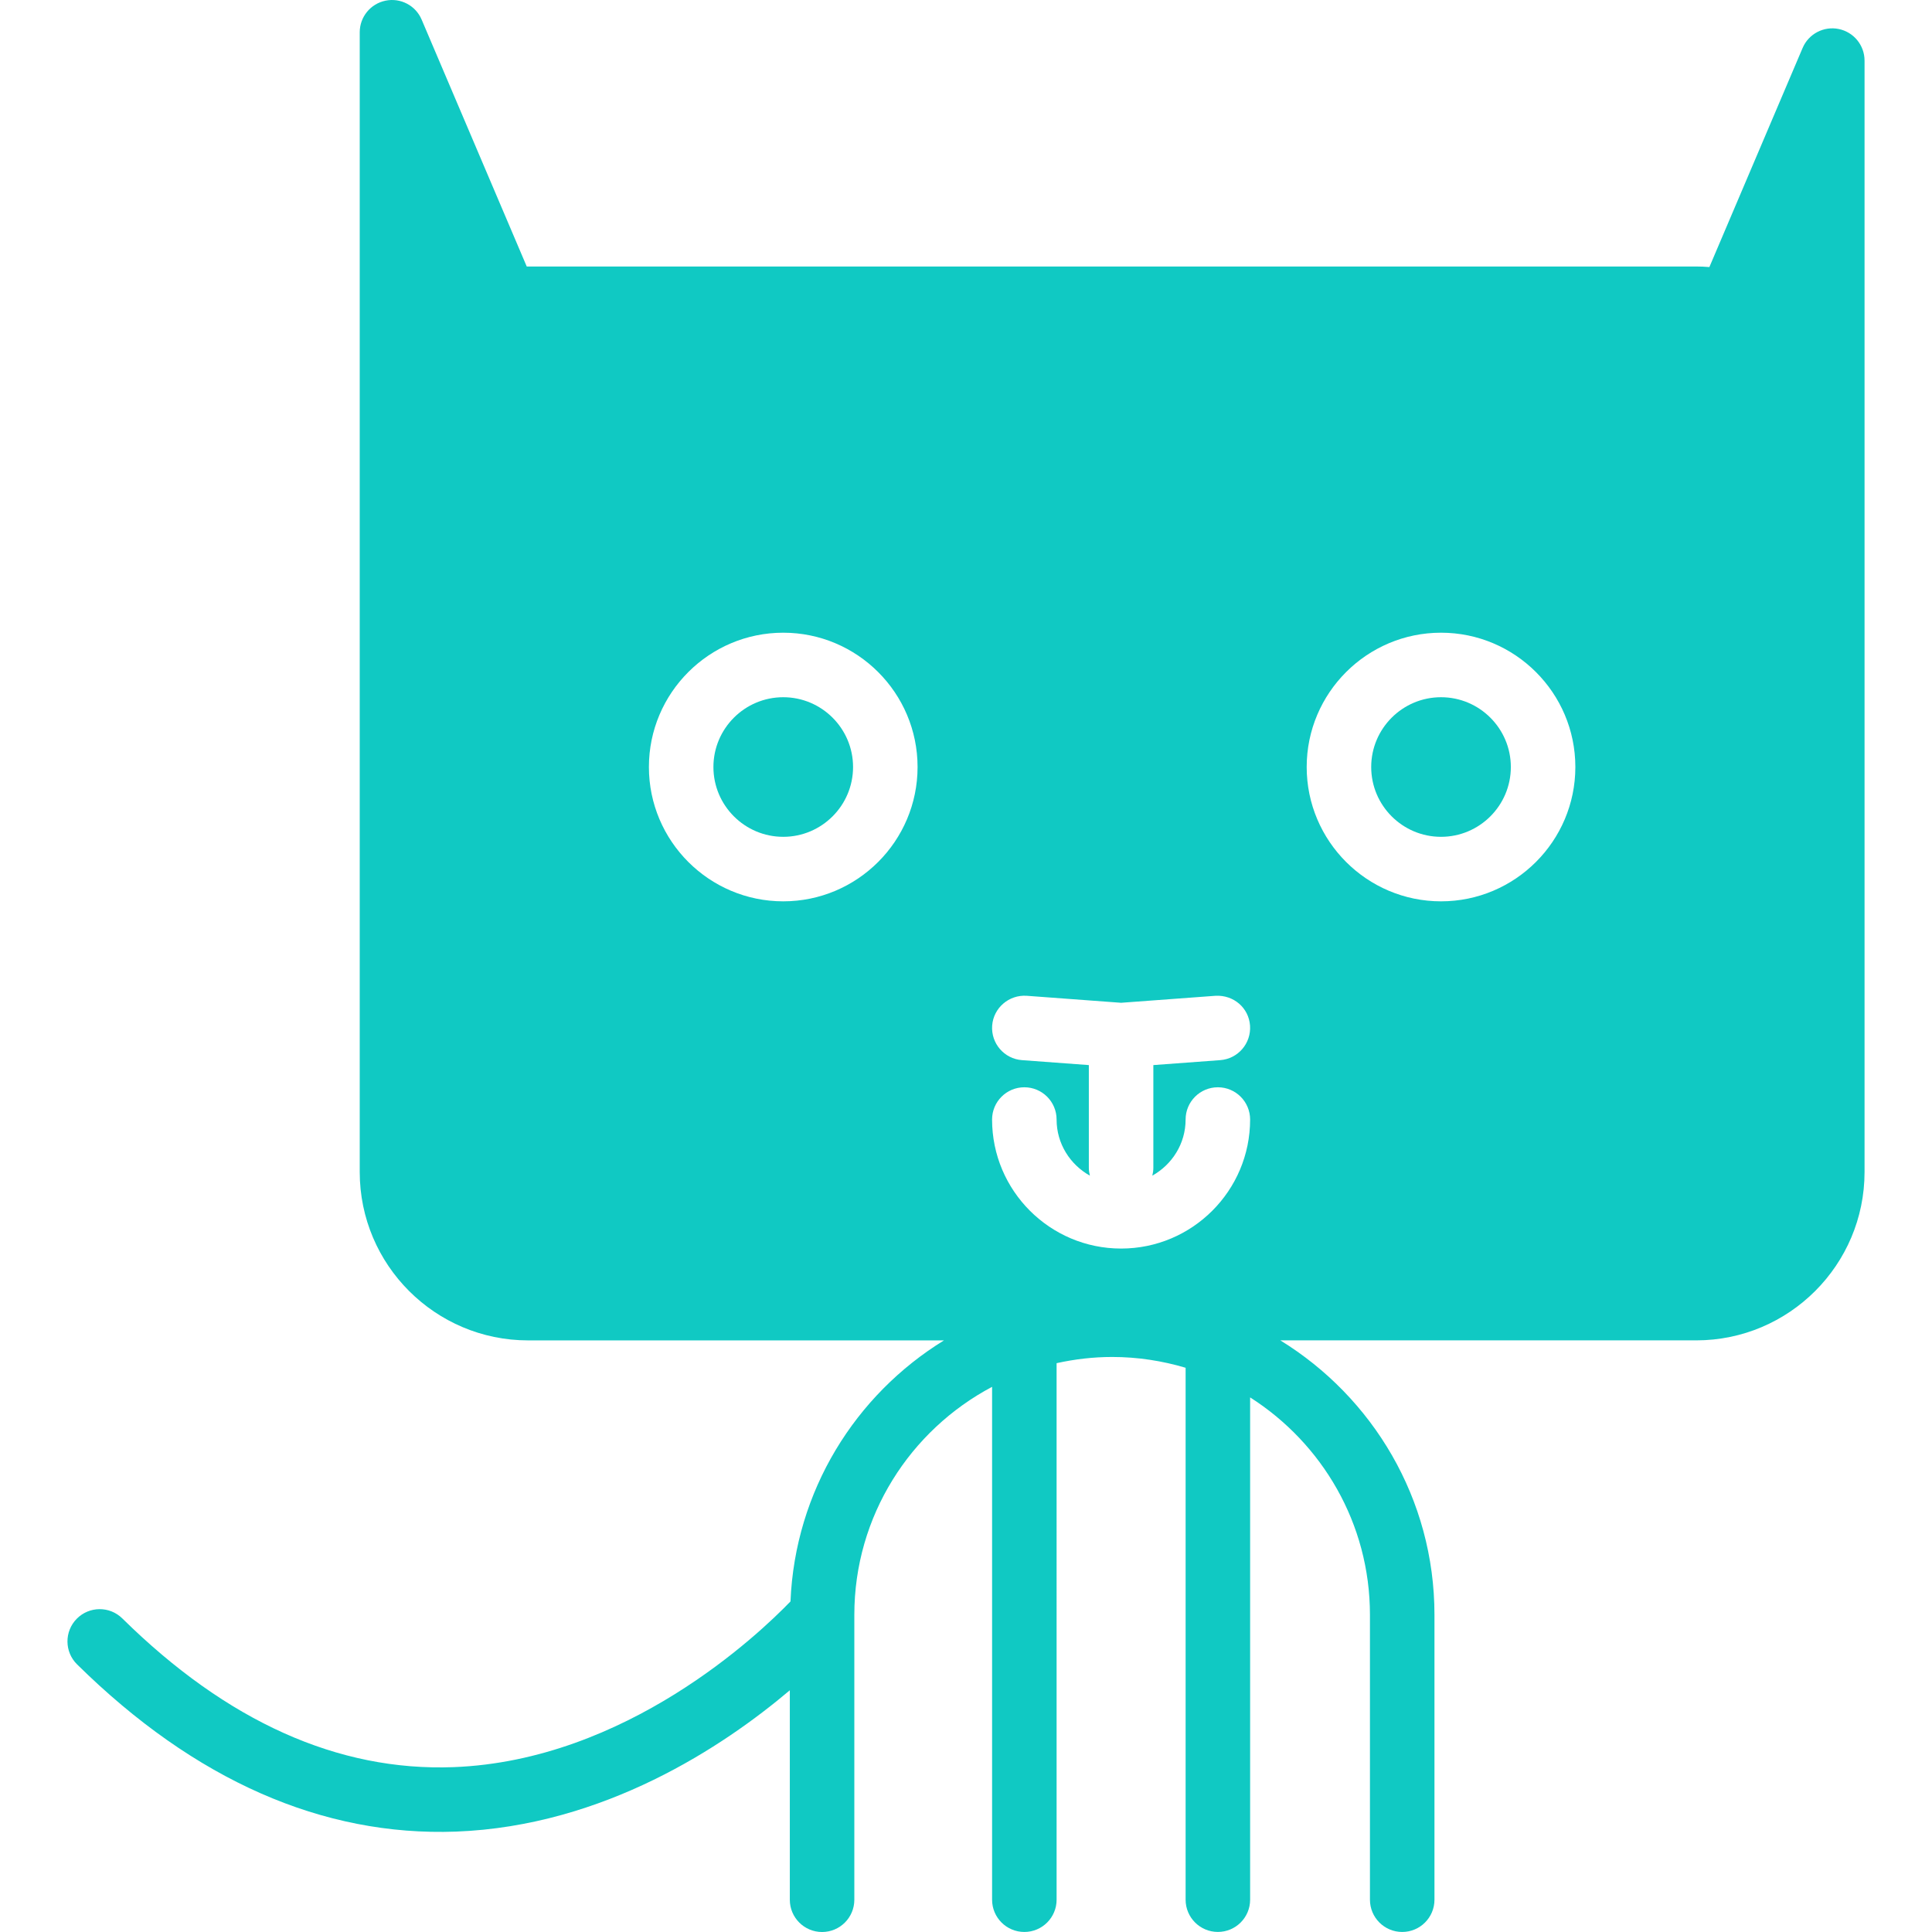 <?xml version="1.0"?>
<svg xmlns="http://www.w3.org/2000/svg" xmlns:xlink="http://www.w3.org/1999/xlink" xmlns:svgjs="http://svgjs.com/svgjs" version="1.1" width="512" height="512" x="0" y="0" viewBox="0 0 485.171 485.171" style="enable-background:new 0 0 512 512" xml:space="preserve" class=""><g>
<g xmlns="http://www.w3.org/2000/svg">
	<g>
		<path d="M361.875,175.088c-9.666,0-17.534,7.862-17.534,17.528c0,9.667,7.868,17.529,17.534,17.529s17.534-7.863,17.534-17.529    C379.41,182.95,371.542,175.088,361.875,175.088z" fill="#10c9c3" data-original="#000000" style="" class=""/>
		<path d="M461.749,7.281c-3.76-0.77-7.567,1.224-9.07,4.762l-23.414,55.023c-1.112-0.095-2.215-0.143-3.312-0.143h-293.34    c-0.111,0-0.227,0-0.338,0L105.887,4.93c-1.498-3.544-5.3-5.542-9.07-4.762c-3.771,0.77-6.481,4.087-6.481,7.937v286.221    c0,23.314,18.969,42.277,42.277,42.277h104.44c-22.275,13.7-37.394,37.821-38.544,65.554c-7.958,8.253-41.27,39.957-84.617,41.613    c-28.994,1.092-56.917-11.459-83.173-37.342c-3.185-3.143-8.311-3.101-11.454,0.085c-3.132,3.185-3.095,8.316,0.09,11.454    c29.563,29.146,61.715,43.221,95.159,41.992c37.225-1.419,67.215-21.437,83.827-35.49v52.603c0,4.477,3.633,8.1,8.1,8.1    c4.472,0,8.1-3.623,8.1-8.1v-71.556c0-24.812,14.054-46.38,34.594-57.248v128.793c0,4.478,3.628,8.1,8.101,8.1    c4.472,0,8.1-3.622,8.1-8.1V342.324c4.498-0.991,9.154-1.556,13.948-1.556c6.418,0,12.599,0.976,18.452,2.711v133.576    c0,4.477,3.628,8.1,8.1,8.1s8.1-3.623,8.1-8.1V350.92c18.057,11.507,30.091,31.651,30.091,54.596v71.545    c0,4.478,3.628,8.1,8.1,8.1s8.101-3.622,8.101-8.1v-71.545c0-29.141-15.536-54.664-38.713-68.918h104.44    c23.314,0,42.277-18.964,42.277-42.277V15.218C468.23,11.368,465.519,8.057,461.749,7.281z M196.69,226.346    c-18.599,0-33.734-15.13-33.734-33.729c0-18.599,15.135-33.729,33.734-33.729c18.6,0,33.734,15.129,33.734,33.729    C230.424,211.216,215.295,226.346,196.69,226.346z M281.535,313.542c-17.866,0-32.4-14.528-32.4-32.4c0-4.477,3.628-8.1,8.101-8.1    c4.472,0,8.1,3.623,8.1,8.1c0,6.075,3.401,11.316,8.358,14.091c-0.147-0.628-0.259-1.266-0.259-1.94v-25.824l-16.801-1.244    c-4.456-0.333-7.8-4.219-7.478-8.681c0.337-4.467,4.245-7.778,8.68-7.478l23.699,1.756l23.698-1.756    c4.562-0.248,8.358,3.021,8.681,7.478c0.321,4.462-3.017,8.348-7.478,8.681l-16.802,1.244v25.824c0,0.675-0.105,1.312-0.258,1.94    c4.957-2.774,8.358-8.016,8.358-14.091c0-4.477,3.628-8.1,8.1-8.1s8.1,3.623,8.1,8.1    C313.934,299.014,299.406,313.542,281.535,313.542z M361.875,226.346c-18.595,0-33.734-15.13-33.734-33.729    c0-18.599,15.14-33.729,33.734-33.729c18.6,0,33.734,15.129,33.734,33.729C395.61,211.216,380.475,226.346,361.875,226.346z" fill="#10c9c3" data-original="#000000" style="" class=""/>
		<path d="M196.69,175.088c-9.666,0-17.534,7.862-17.534,17.528c0,9.667,7.868,17.529,17.534,17.529    c9.667,0,17.534-7.863,17.534-17.529C214.224,182.95,206.356,175.088,196.69,175.088z" fill="#10c9c3" data-original="#000000" style="" class=""/>
	</g>
</g>
<g xmlns="http://www.w3.org/2000/svg">
</g>
<g xmlns="http://www.w3.org/2000/svg">
</g>
<g xmlns="http://www.w3.org/2000/svg">
</g>
<g xmlns="http://www.w3.org/2000/svg">
</g>
<g xmlns="http://www.w3.org/2000/svg">
</g>
<g xmlns="http://www.w3.org/2000/svg">
</g>
<g xmlns="http://www.w3.org/2000/svg">
</g>
<g xmlns="http://www.w3.org/2000/svg">
</g>
<g xmlns="http://www.w3.org/2000/svg">
</g>
<g xmlns="http://www.w3.org/2000/svg">
</g>
<g xmlns="http://www.w3.org/2000/svg">
</g>
<g xmlns="http://www.w3.org/2000/svg">
</g>
<g xmlns="http://www.w3.org/2000/svg">
</g>
<g xmlns="http://www.w3.org/2000/svg">
</g>
<g xmlns="http://www.w3.org/2000/svg">
</g>
</g></svg>
